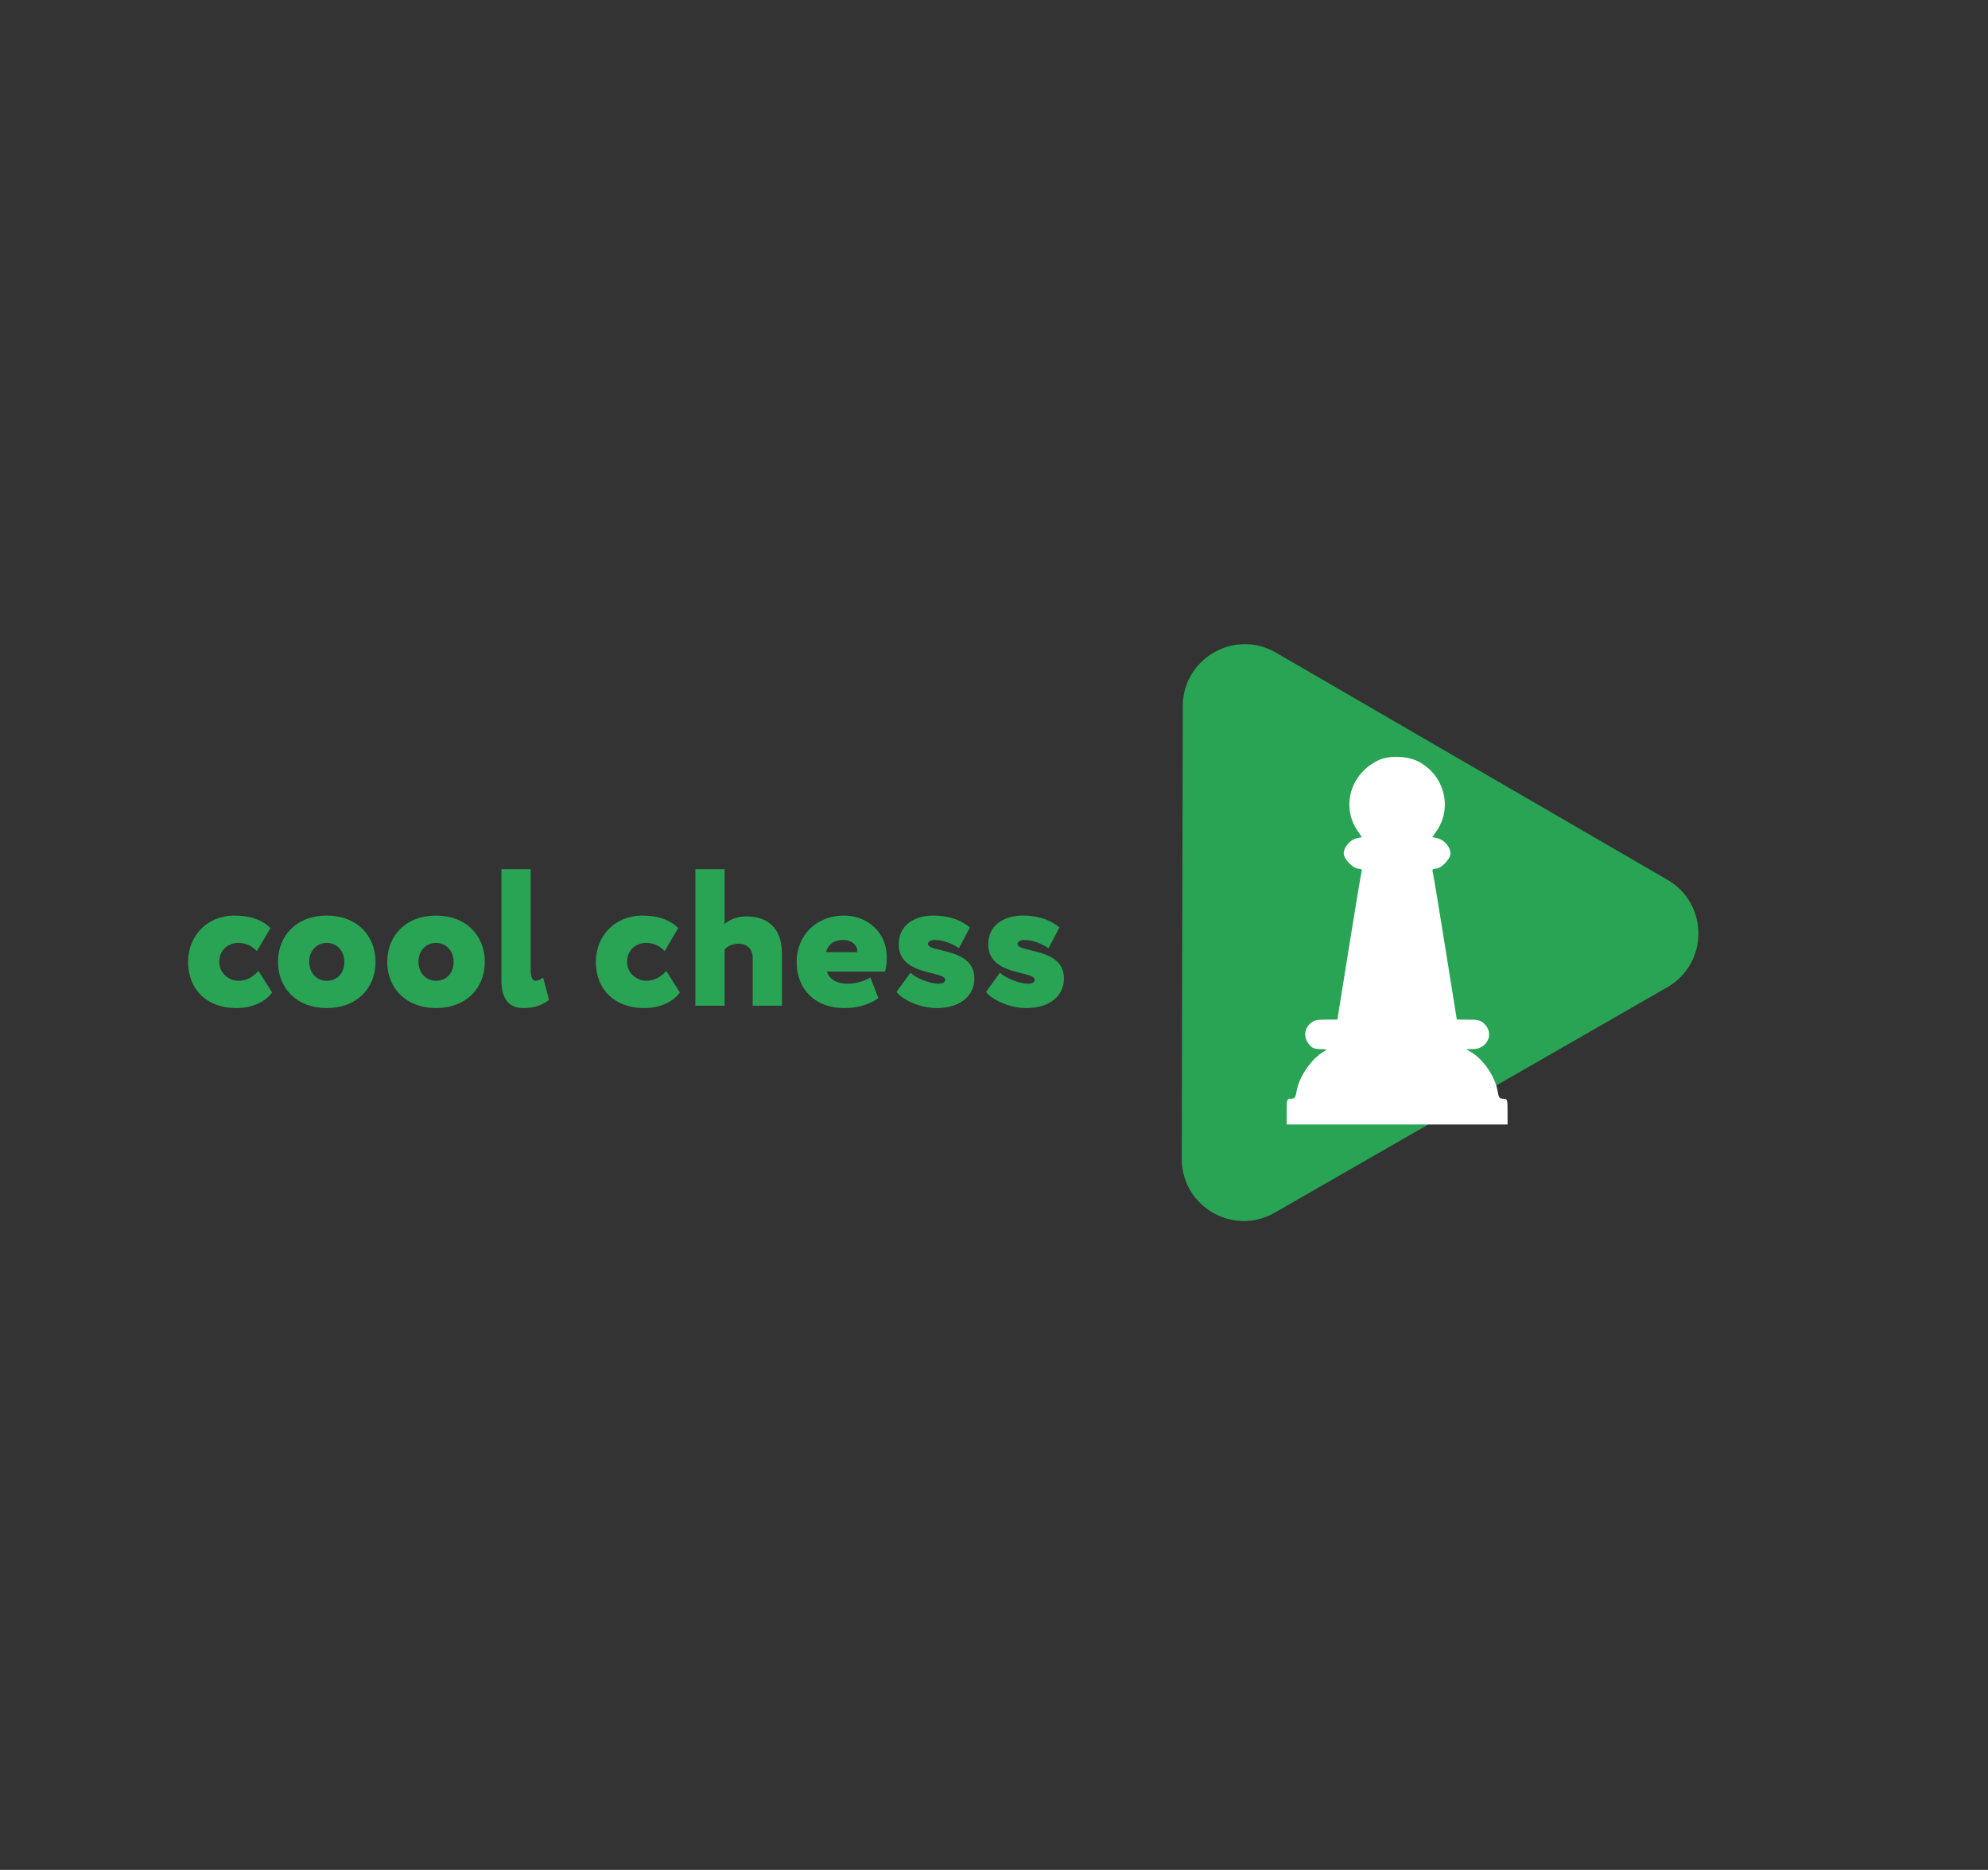 <svg class="injected-svg" id="svg-4ea1cc43-6ef0-4170-abf9-d8dddb8fb50e" height="100%" width="100%" viewBox="0 0 540 508" xmlns="http://www.w3.org/2000/svg"><rect x="0" y="0" width="540" height="508" fill="#333333" stroke="none"/><g xmlns="http://www.w3.org/2000/svg" fill="#29A354" id="shape-svg"><title>graphic</title><g id="Слой_2" data-name="Слой 2"><g id="Слой_1-2" data-name="Слой 1"><path transform="translate(321, 175) scale(0.5,0.5)" d="M0,279.62.55,33.68C.61,7.73,28.73-8.42,51.17,4.6L263.89,128.05c22.44,13,22.36,45.45-.13,58.38L50.49,308.92C28,321.84-.06,305.57,0,279.62Z"></path></g></g></g><g xmlns="http://www.w3.org/2000/svg" fill="#ffffff" id="icon-svg">
    <path transform="translate(329.5, 205.5) scale(0.5,0.5)" d="M 90 2.015 C 74.812 9.096, 69.407 27.006, 78.441 40.318 L 80.854 43.873 77.939 44.513 C 74.437 45.283, 71 49.344, 71 52.712 C 71 55.752, 76.084 61, 79.030 61 C 80.354 61, 81.034 61.492, 80.757 62.250 C 80.505 62.938, 77.428 81.387, 73.919 103.250 L 67.539 143 61.224 143 C 55.853 143, 54.542 143.367, 52.455 145.455 C 49.418 148.491, 49.267 152.799, 52.073 156.365 C 53.710 158.447, 55.021 159.006, 58.323 159.030 C 61.913 159.057, 62.219 159.215, 60.500 160.160 C 53.646 163.928, 46.666 173.984, 45.397 181.917 C 44.846 185.363, 44.374 186, 42.372 186 C 40.102 186, 40 186.301, 40 193 L 40 200 100 200 L 160 200 160 193 C 160 186.301, 159.898 186, 157.628 186 C 155.625 186, 155.154 185.363, 154.601 181.908 C 153.385 174.304, 147.044 164.828, 140.500 160.837 L 137.500 159.007 141.295 159.004 C 148.978 158.996, 152.800 150.709, 147.545 145.455 C 145.456 143.365, 144.148 143, 138.761 143 L 132.431 143 126.060 103.250 C 122.557 81.387, 119.487 62.938, 119.238 62.250 C 118.964 61.494, 119.648 61, 120.970 61 C 123.916 61, 129 55.752, 129 52.712 C 129 49.344, 125.563 45.283, 122.061 44.513 L 119.146 43.873 121.559 40.318 C 130.226 27.547, 125.524 9.993, 111.500 2.763 C 105.547 -0.307, 95.714 -0.649, 90 2.015" stroke="none" fill-rule="evenodd"></path>
</g><path xmlns="http://www.w3.org/2000/svg" id="SvgjsPath17575720" d="M20.72-9.43C19.29-7.90 17.65-6.78 15.32-6.78C12.83-6.78 10.07-8.69 10.07-11.92C10.07-15.32 12.72-17.07 15.21-17.07C17.01-17.07 18.60-16.54 20.30-14.84L23.96-21.09C21.78-23.37 18.29-24.49 14.20-24.49C6.68-24.49 1.59-18.87 1.59-11.92C1.59-4.40 6.73 0.64 14.68 0.64C18.81 0.64 22.42-0.85 24.43-3.60ZM26.02-11.92C26.02-4.77 31.11 0.64 39.27 0.64C47.44 0.64 52.52-4.77 52.52-11.92C52.52-19.08 47.44-24.49 39.27-24.49C31.11-24.49 26.02-19.08 26.02-11.92ZM34.50-11.92C34.50-15.16 36.73-17.07 39.27-17.07C41.92-17.07 44.04-15.00 44.04-11.92C44.04-8.69 41.98-6.78 39.27-6.78C36.57-6.78 34.50-8.90 34.50-11.92ZM55.70-11.92C55.70-4.77 60.79 0.64 68.95 0.64C77.11 0.64 82.20-4.77 82.20-11.92C82.20-19.08 77.11-24.49 68.95-24.49C60.79-24.49 55.70-19.08 55.70-11.92ZM64.18-11.92C64.18-15.16 66.41-17.07 68.95-17.07C71.60-17.07 73.72-15.00 73.72-11.92C73.72-8.69 71.66-6.78 68.95-6.78C66.25-6.78 64.18-8.90 64.18-11.92ZM86.71-6.84C86.71-1.64 88.93 0.64 92.64 0.64C95.88 0.64 98.10-0.32 99.64-1.59L98.05-7.63C97.31-7.15 96.78-6.78 95.98-6.78C95.19-6.78 94.66-7.68 94.66-9.86L94.66-37.10L86.71-37.10ZM131.49-9.43C130.06-7.90 128.42-6.78 126.09-6.78C123.60-6.78 120.84-8.69 120.84-11.92C120.84-15.32 123.49-17.07 125.98-17.07C127.78-17.07 129.37-16.54 131.07-14.84L134.73-21.09C132.55-23.37 129.06-24.49 124.97-24.49C117.45-24.49 112.36-18.87 112.36-11.92C112.36-4.40 117.50 0.64 125.45 0.64C129.58 0.64 133.19-0.85 135.20-3.60ZM139.39 0L147.34 0L147.34-15.32C148.45-16.43 149.78-16.85 151.16-16.85C153.38-16.85 154.97-15.37 154.97-12.98L154.97 0L162.92 0L162.92-13.99C162.92-21.46 158.73-24.27 153.22-24.27C150.78-24.27 148.72-23.43 147.34-22.21L147.34-37.10L139.39-37.10ZM186.93-7.68C185.66-6.89 183.43-5.99 180.68-5.99C178.08-5.99 175.85-7.00 175.11-9.28L190.91-9.28C191.22-10.33 191.38-11.39 191.38-13.25C191.38-20.03 185.98-24.49 179.83-24.49C171.98-24.49 166.90-18.87 166.90-11.92C166.90-4.40 171.98 0.64 179.83 0.64C183.22 0.64 186.61-0.21 189.10-2.07ZM179.56-17.86C182.11-17.86 183.43-16.22 183.43-14.57L174.85-14.57C175.59-16.70 176.91-17.86 179.56-17.86ZM207.23-7.05C207.23-6.36 206.59-5.99 205.43-5.99C203.04-5.99 199.28-7.53 197.80-8.96L194.03-3.76C195.15-2.07 199.86 0.64 204.90 0.64C211.26 0.64 215.18-2.60 215.18-7.42C215.18-15.90 202.57-14.31 202.57-16.80C202.57-17.33 203.25-17.86 204.42-17.86C207.02-17.86 209.61-16.59 210.99-15.63L213.96-21.25C212.37-22.63 209.30-24.49 203.94-24.49C198.86-24.49 194.62-21.84 194.62-16.70C194.62-8.00 207.23-9.59 207.23-7.05ZM231.56-7.05C231.56-6.36 230.92-5.99 229.75-5.99C227.37-5.99 223.61-7.53 222.12-8.96L218.36-3.76C219.47-2.07 224.19 0.64 229.22 0.64C235.58 0.64 239.51-2.60 239.51-7.42C239.51-15.90 226.89-14.31 226.89-16.80C226.89-17.33 227.58-17.86 228.75-17.86C231.34-17.86 233.94-16.59 235.32-15.63L238.29-21.25C236.70-22.63 233.62-24.49 228.27-24.49C223.18-24.49 218.94-21.84 218.94-16.70C218.94-8.00 231.56-9.59 231.56-7.05Z" fill="#29A354" fontsize="53" transform="matrix(1,0,0,1,49.49,273.23)"></path></svg>